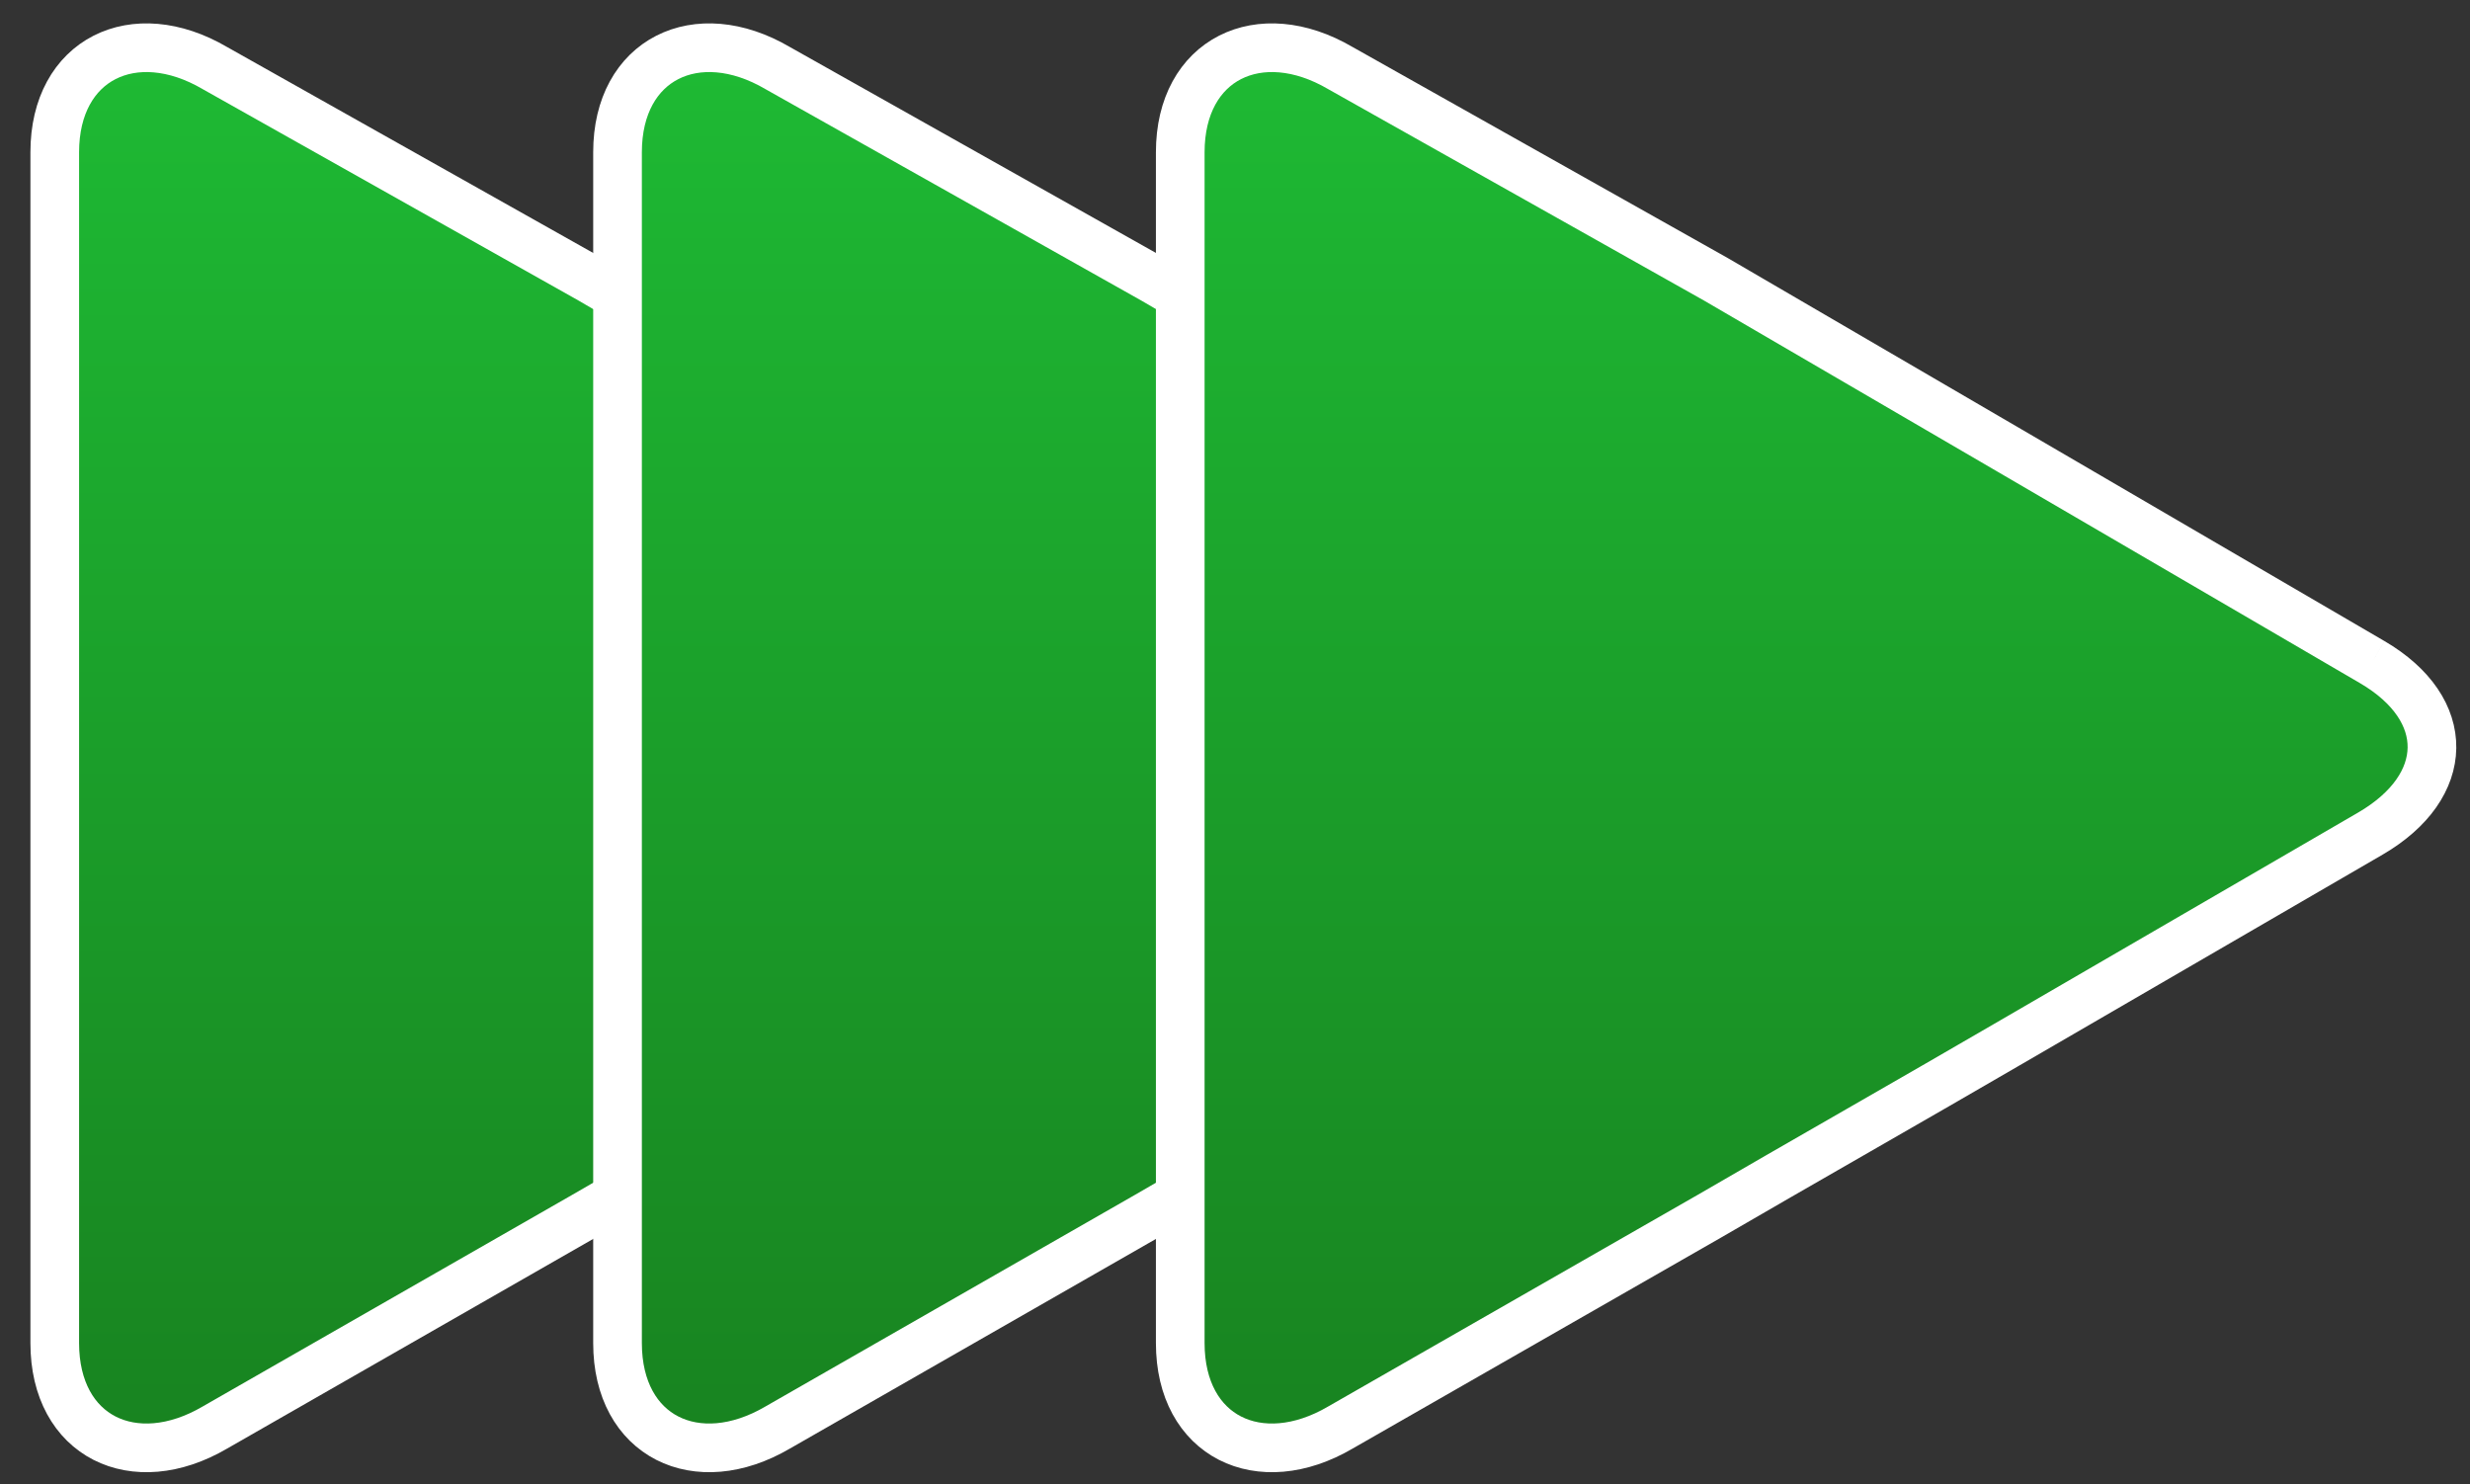 <?xml version="1.0" encoding="utf-8"?>
<!-- Generator: Adobe Illustrator 16.0.0, SVG Export Plug-In . SVG Version: 6.00 Build 0)  -->
<!DOCTYPE svg PUBLIC "-//W3C//DTD SVG 1.1//EN" "http://www.w3.org/Graphics/SVG/1.1/DTD/svg11.dtd">
<svg version="1.1" id="Layer_1" xmlns="http://www.w3.org/2000/svg" xmlns:xlink="http://www.w3.org/1999/xlink" x="0px" y="0px"
	 width="50.75px" height="30.5px" viewBox="0 0 50.75 30.5" enable-background="new 0 0 50.75 30.5" xml:space="preserve">
<rect x="0" y="0" width="50.75" height="30.5" fill="#333333" stroke="none"/>
<linearGradient id="SVGID_1_" gradientUnits="userSpaceOnUse" x1="13.94" y1="0.511" x2="13.94" y2="29.28" gradientTransform="matrix(1 0 0 -1 0.045 30.26)">
	<stop  offset="0" style="stop-color:#188320"/>
	<stop  offset="1" style="stop-color:#1EBA34"/>
</linearGradient>
<path fill="url(#SVGID_1_)" stroke="#FFFFFF" stroke-miterlimit="10" d="M25.615,13.603l-7.443-4.342
	c-1.661-0.968-4.379-2.554-6.039-3.521L4.416,1.399C2.757,0.426,1.125,1.21,1.125,3.128v8.739v6.99v8.738
	c0,1.926,1.632,2.707,3.291,1.735l7.58-4.341c1.662-0.967,4.446-2.553,6.107-3.521l7.479-4.342
	C27.242,16.157,27.275,14.574,25.615,13.603"/>
<linearGradient id="SVGID_2_" gradientUnits="userSpaceOnUse" x1="25.502" y1="0.511" x2="25.502" y2="29.28" gradientTransform="matrix(1 0 0 -1 0.045 30.26)">
	<stop  offset="0" style="stop-color:#188320"/>
	<stop  offset="1" style="stop-color:#1EBA34"/>
</linearGradient>
<path fill="url(#SVGID_2_)" stroke="#FFFFFF" stroke-miterlimit="10" d="M37.178,13.603l-7.443-4.342
	c-1.66-0.968-4.378-2.554-6.039-3.521l-7.717-4.341c-1.659-0.973-3.291-0.189-3.291,1.729v8.739v6.99v8.738
	c0,1.926,1.632,2.707,3.291,1.735l7.58-4.341c1.661-0.967,4.445-2.553,6.106-3.521l7.479-4.342
	C38.805,16.157,38.838,14.574,37.178,13.603"/>
<linearGradient id="SVGID_3_" gradientUnits="userSpaceOnUse" x1="37.065" y1="0.511" x2="37.065" y2="29.28" gradientTransform="matrix(1 0 0 -1 0.045 30.26)">
	<stop  offset="0" style="stop-color:#188320"/>
	<stop  offset="1" style="stop-color:#1EBA34"/>
</linearGradient>
<path fill="url(#SVGID_3_)" stroke="#FFFFFF" stroke-miterlimit="10" d="M48.74,13.603l-7.443-4.342
	c-1.66-0.968-4.379-2.554-6.039-3.521l-7.717-4.341C25.882,0.426,24.25,1.21,24.25,3.128v8.739v6.99v8.738
	c0,1.926,1.632,2.707,3.291,1.735l7.58-4.341c1.661-0.967,4.445-2.553,6.105-3.521l7.479-4.342
	C50.367,16.157,50.4,14.574,48.74,13.603"/>
</svg>
